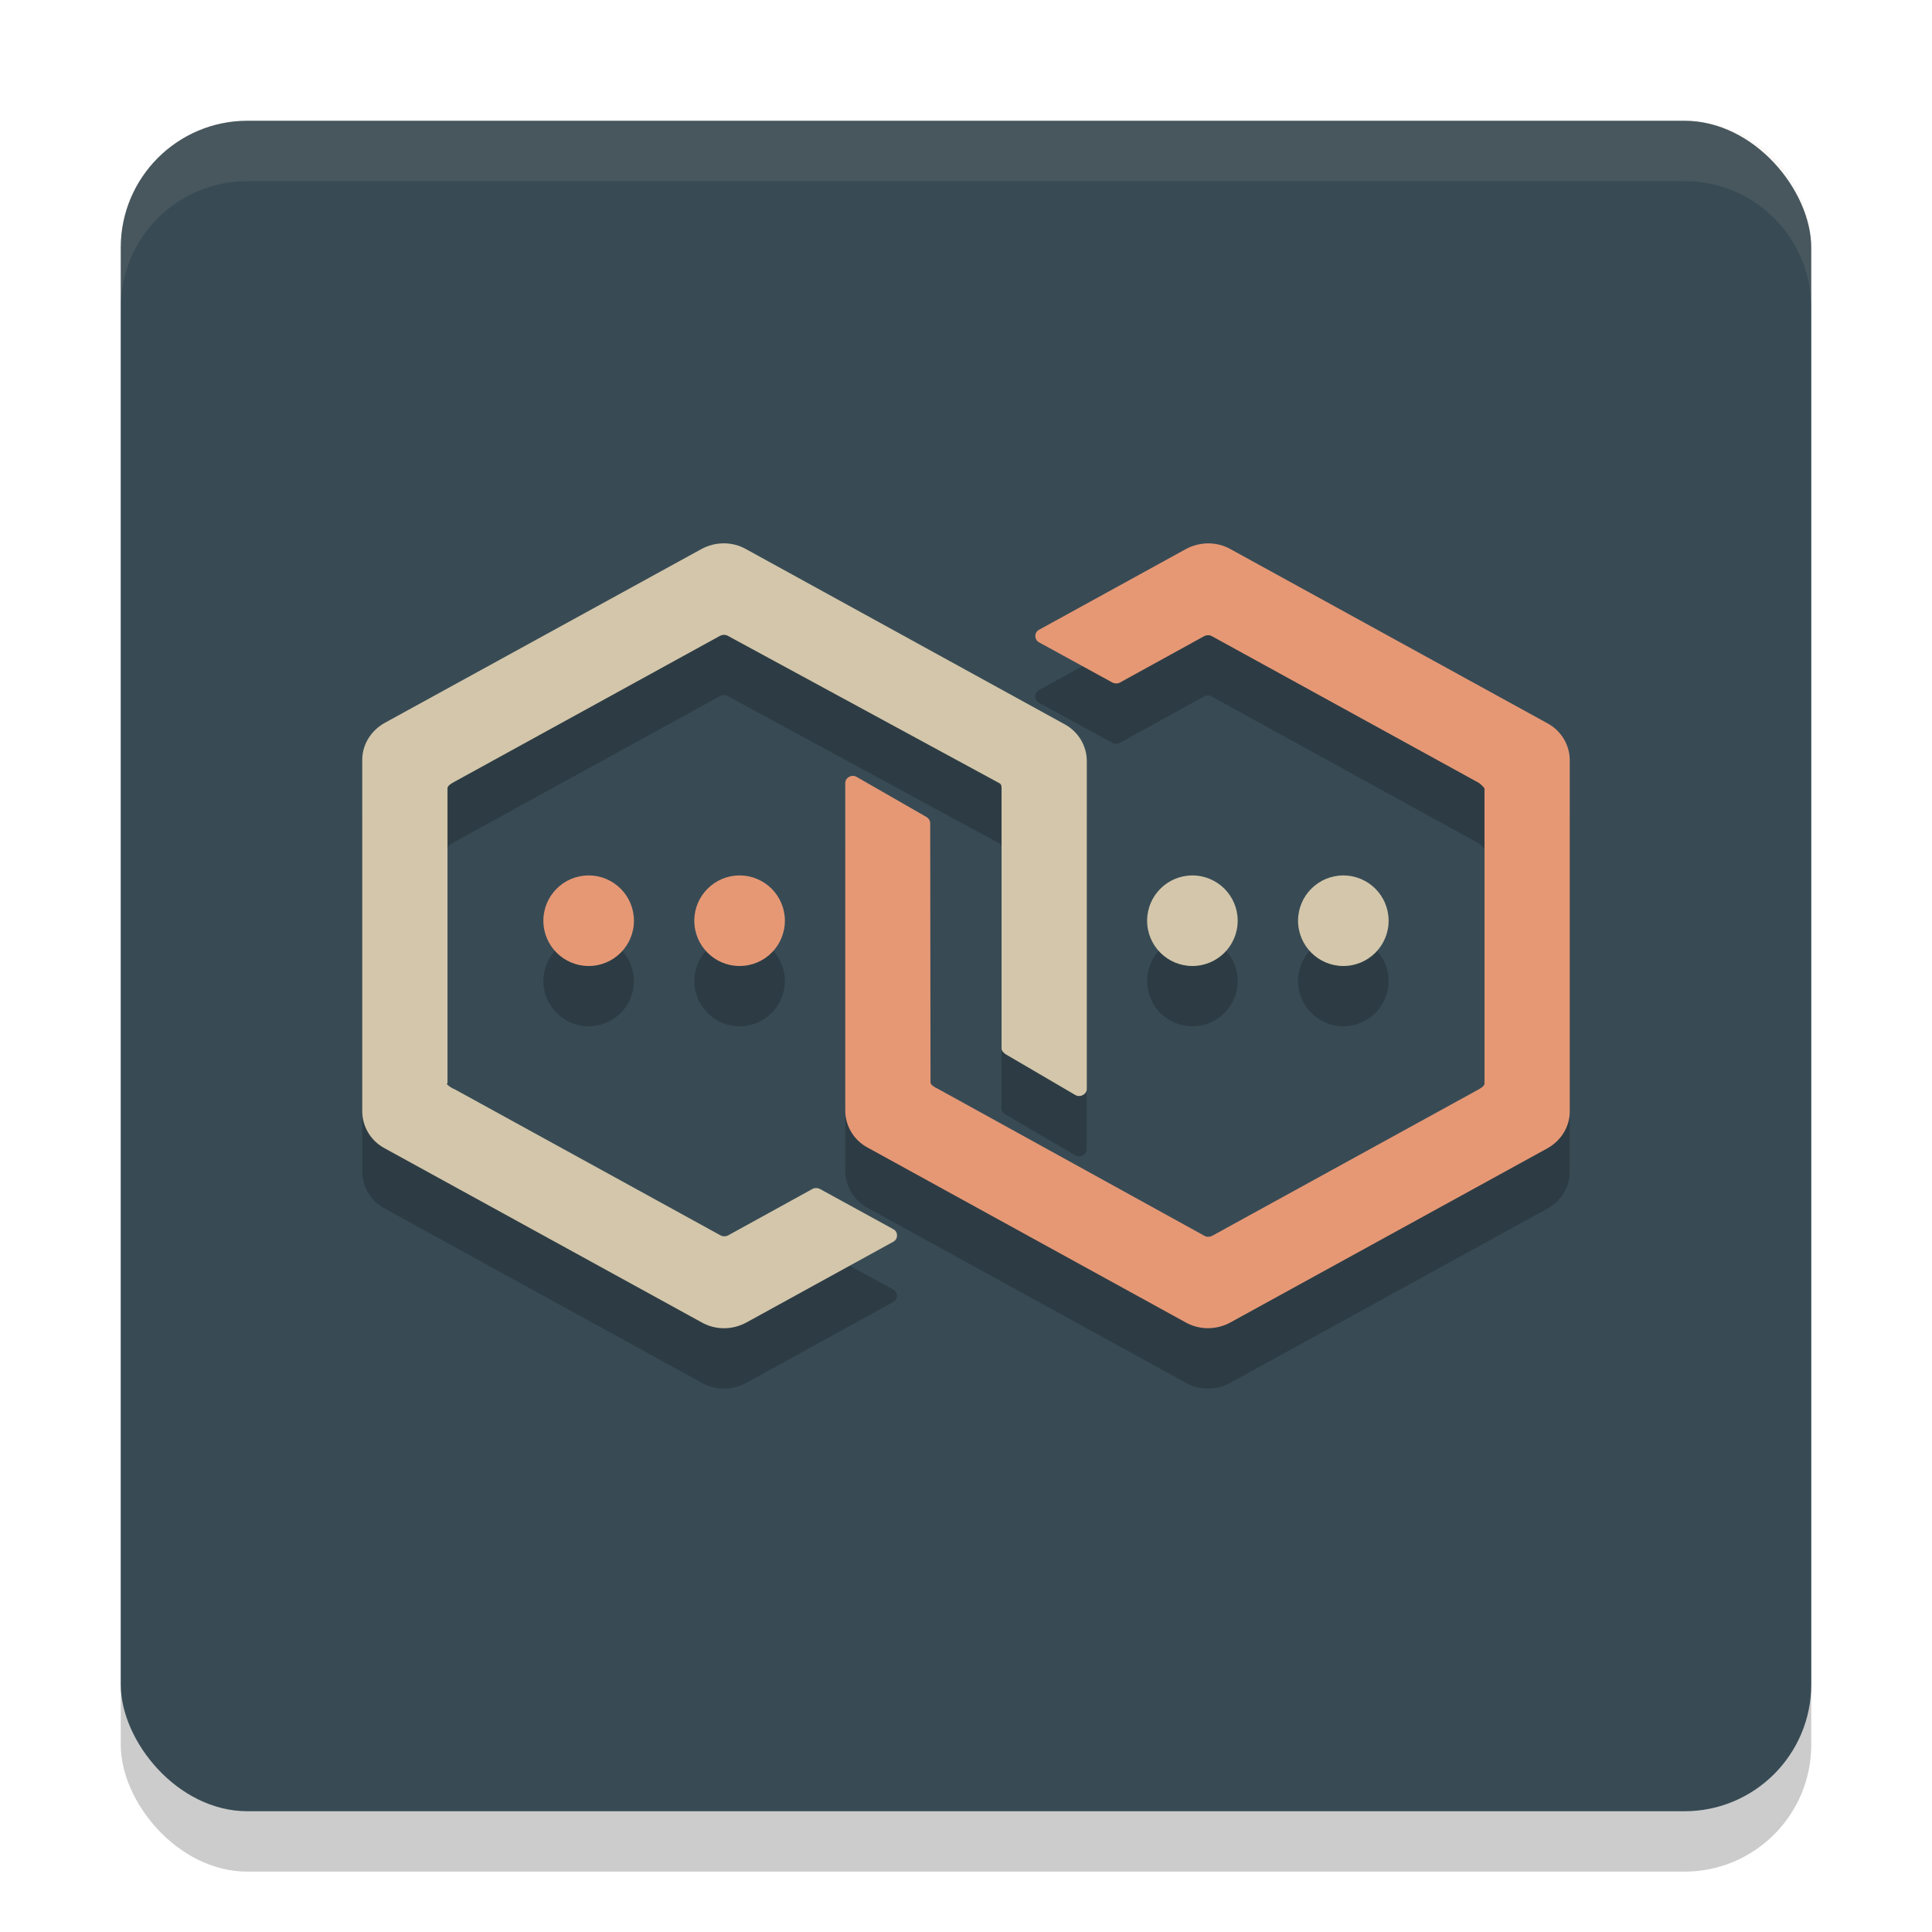 <svg xmlns="http://www.w3.org/2000/svg" width="32" height="32" version="1.1">
 <rect style="opacity:0.2" width="28" height="28" x="2" y="3" ry="2.1"/>
 <rect style="fill:#384b55" width="28" height="28" x="2" y="2" ry="2.1"/>
 <path style="opacity:0.2" class="st0" d="m 11.988,9.999 c -0.128,0 -0.256,0.031 -0.373,0.096 L 6.369,12.974 C 6.141,13.102 6,13.335 6,13.585 v 5.822 c 0,0.251 0.141,0.487 0.369,0.609 l 5.252,2.887 c 0.228,0.129 0.51,0.129 0.744,0 l 2.432,-1.338 c 0.08,-0.045 0.08,-0.16 0,-0.205 l -1.219,-0.668 c -0.04,-0.019 -0.088,-0.019 -0.121,0 l -1.4,0.771 c -0.04,0.019 -0.088,0.019 -0.121,0 L 7.527,19.04 c -0.047,-0.013 -0.162,-0.096 -0.115,-0.096 V 14.054 c 0,-0.045 0.076,-0.084 0.109,-0.104 l 4.408,-2.422 c 0.04,-0.019 0.088,-0.019 0.121,0 l 4.5,2.441 c 0.04,0.019 0.037,0.059 0.037,0.104 V 18.366 c 0,0.045 0.049,0.082 0.082,0.102 L 17.812,19.138 C 17.893,19.183 18,19.124 18,19.034 v -5.43 c 0,-0.251 -0.141,-0.489 -0.369,-0.611 l -5.271,-2.898 c -0.114,-0.064 -0.243,-0.096 -0.371,-0.096 z m 8.023,0 c -0.128,0 -0.256,0.031 -0.373,0.096 l -2.432,1.336 c -0.08,0.045 -0.08,0.162 0,0.207 l 1.219,0.668 c 0.04,0.019 0.088,0.019 0.121,0 l 1.4,-0.771 c 0.04,-0.019 0.086,-0.019 0.119,0 l 4.406,2.422 c 0.047,0.019 0.115,0.102 0.115,0.102 v 4.889 c 0,0.045 -0.074,0.084 -0.107,0.104 l -4.406,2.42 c -0.04,0.019 -0.088,0.019 -0.121,0 l -4.426,-2.439 c -0.04,-0.019 -0.115,-0.059 -0.115,-0.104 l -0.006,-4.291 c -5.5e-5,-0.045 -0.027,-0.082 -0.061,-0.102 L 14.188,13.867 C 14.107,13.822 14,13.878 14,13.968 v 5.428 c 0,0.25 0.141,0.489 0.369,0.611 l 5.27,2.896 c 0.228,0.128 0.508,0.128 0.742,0 l 5.25,-2.885 C 25.859,19.89 26,19.66 26,19.409 v -5.82 c 0,-0.25 -0.141,-0.487 -0.369,-0.609 l -5.25,-2.885 c -0.114,-0.064 -0.241,-0.096 -0.369,-0.096 z M 9.75,15.499 a 0.75,0.75 0 0 0 -0.75,0.75 0.75,0.75 0 0 0 0.75,0.75 0.75,0.75 0 0 0 0.75,-0.75 0.75,0.75 0 0 0 -0.75,-0.75 z m 2.5,0 a 0.75,0.75 0 0 0 -0.75,0.75 0.75,0.75 0 0 0 0.75,0.75 0.75,0.75 0 0 0 0.75,-0.75 0.75,0.75 0 0 0 -0.75,-0.75 z m 7.5,0 a 0.75,0.75 0 0 0 -0.75,0.75 0.75,0.75 0 0 0 0.75,0.75 0.75,0.75 0 0 0 0.75,-0.75 0.75,0.75 0 0 0 -0.75,-0.75 z m 2.5,0 a 0.75,0.75 0 0 0 -0.75,0.75 0.75,0.75 0 0 0 0.75,0.75 0.75,0.75 0 0 0 0.75,-0.75 0.75,0.75 0 0 0 -0.75,-0.75 z"/>
 <path style="fill:#e69875" class="st0" d="m 24.588,13.059 1e-6,4.888 c 0,0.045 -0.075,0.084 -0.108,0.103 l -4.406,2.421 c -0.04,0.019 -0.087,0.019 -0.121,0 l -4.426,-2.441 c -0.04,-0.019 -0.115,-0.058 -0.115,-0.103 l -0.005,-4.291 c -5.5e-5,-0.045 -0.027,-0.084 -0.06,-0.103 L 14.187,12.867 C 14.107,12.822 14,12.879 14,12.969 v 5.427 c 0,0.25 0.141,0.488 0.368,0.61 l 5.27,2.897 c 0.228,0.128 0.509,0.128 0.743,0 l 5.25,-2.884 C 25.859,18.891 26,18.66 26,18.41 v -5.819 c 0,-0.25 -0.141,-0.488 -0.368,-0.61 L 20.382,9.096 c -0.228,-0.128 -0.509,-0.128 -0.743,0 l -2.431,1.336 c -0.08,0.045 -0.08,0.161 0,0.206 l 1.219,0.668 c 0.04,0.019 0.087,0.019 0.121,0 l 1.4,-0.771 c 0.04,-0.019 0.087,-0.019 0.121,0 l 4.406,2.421 c 0.047,0.019 0.115,0.103 0.115,0.103 z"/>
 <circle style="fill:#d3c6aa" class="st1" cx="22.25" cy="15.25" r=".75"/>
 <circle style="fill:#d3c6aa" class="st1" cx="19.75" cy="15.25" r=".75"/>
 <path style="fill:#d3c6aa" class="st1" d="m 7.412,17.945 -1.4e-6,-4.89 c 0,-0.045 0.076,-0.084 0.109,-0.103 l 4.409,-2.423 c 0.04,-0.019 0.087,-0.019 0.121,0 l 4.5,2.442 c 0.04,0.019 0.038,0.058 0.038,0.103 v 4.293 c 0,0.045 0.049,0.084 0.082,0.103 l 1.142,0.668 c 0.08,0.045 0.188,-0.013 0.188,-0.103 v -5.43 c 0,-0.251 -0.141,-0.488 -0.369,-0.61 L 12.358,9.096 c -0.228,-0.129 -0.509,-0.129 -0.744,0 L 6.369,11.975 C 6.141,12.104 6,12.335 6,12.586 v 5.822 c 0,0.251 0.141,0.488 0.369,0.61 l 5.253,2.885 c 0.228,0.129 0.509,0.129 0.744,0 l 2.432,-1.337 c 0.08,-0.045 0.08,-0.161 0,-0.206 l -1.219,-0.668 c -0.04,-0.019 -0.087,-0.019 -0.121,0 l -1.4,0.771 c -0.04,0.019 -0.087,0.019 -0.121,0 l -4.409,-2.423 c -0.047,-0.013 -0.162,-0.096 -0.116,-0.096 z"/>
 <circle style="fill:#e69875" class="st0" cx="9.75" cy="15.25" r=".75"/>
 <circle style="fill:#e69875" class="st0" cx="12.25" cy="15.25" r=".75"/>
 <path style="fill:#d3c6aa;opacity:0.1" d="M 4.1 2 C 2.936 2 2 2.936 2 4.1 L 2 5.1 C 2 3.936 2.936 3 4.1 3 L 27.9 3 C 29.064 3 30 3.936 30 5.1 L 30 4.1 C 30 2.936 29.064 2 27.9 2 L 4.1 2 z"/>
</svg>
